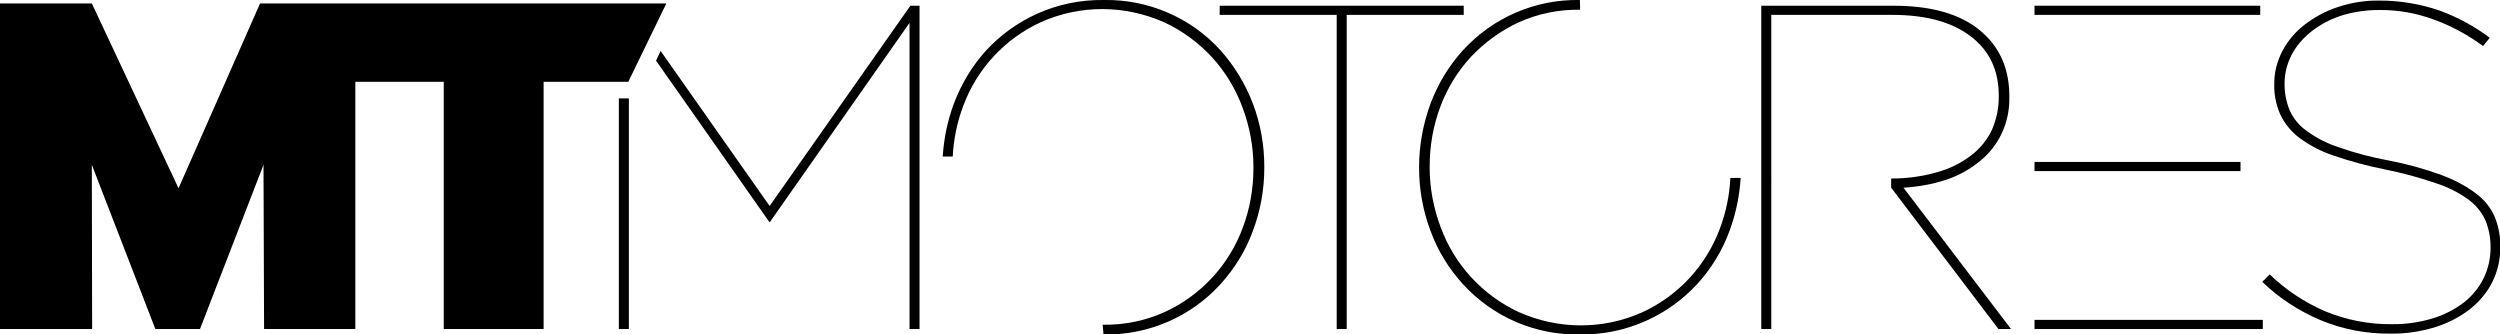 <?xml version="1.0" encoding="utf-8"?>
<!-- Generator: Adobe Illustrator 23.0.1, SVG Export Plug-In . SVG Version: 6.00 Build 0)  -->
<svg version="1.1" id="Layer_1" xmlns="http://www.w3.org/2000/svg" xmlns:xlink="http://www.w3.org/1999/xlink" x="0px" y="0px"
	 viewBox="0 0 873.8 116.9" style="enable-background:new 0 0 873.8 116.9;" xml:space="preserve">
<title>Logo_MtMotores_black_sinLT_RGB</title>
<path d="M851.3,114.3c4.4-1.4,8.5-3.5,12.2-6.4c3.2-2.6,5.9-5.8,7.7-9.5c1.8-3.7,2.7-7.7,2.7-11.8v-0.3c0.1-3.6-0.6-7.1-1.9-10.4
	c-1.4-3.3-3.7-6.1-6.5-8.2c-3.7-2.8-7.8-4.9-12.1-6.5c-6-2.2-12.2-3.9-18.5-5.1c-5.9-1.1-11.7-2.6-17.4-4.6c-4-1.3-7.8-3.2-11.2-5.7
	c-2.6-1.8-4.7-4.3-6-7.2c-1.2-2.9-1.8-6-1.8-9.2v-0.3c0-3.3,0.8-6.6,2.3-9.6c1.6-3.2,3.9-5.9,6.7-8.2c3.1-2.5,6.6-4.4,10.4-5.7
	c4.3-1.4,8.9-2.1,13.5-2.1c6.7-0.1,13.4,1.1,19.7,3.5c6,2.2,11.6,5.3,16.8,9.1l2.3-2.9c-5.3-4-11.2-7.2-17.5-9.5
	c-6.7-2.3-13.8-3.5-20.9-3.5c-5-0.1-10,0.7-14.8,2.3c-4.2,1.4-8.1,3.5-11.6,6.2c-3.2,2.5-5.8,5.6-7.7,9.2c-1.8,3.5-2.8,7.3-2.8,11.2
	v0.3c-0.1,3.6,0.6,7.2,2.1,10.6c1.5,3.2,3.8,6,6.7,8.2c3.7,2.7,7.7,4.8,12,6.2c5.8,2,11.8,3.6,17.8,4.8c6,1.2,12,2.8,17.8,4.8
	c4.1,1.3,7.9,3.2,11.4,5.7c2.6,1.9,4.7,4.4,6,7.3c1.2,2.9,1.8,6.1,1.8,9.3v0.3c0,3.7-0.8,7.3-2.4,10.6c-1.6,3.3-4,6.2-6.9,8.5
	c-3.3,2.5-7,4.4-11,5.6c-4.7,1.4-9.5,2.1-14.4,2c-7.9,0.1-15.8-1.5-23.1-4.5c-7.2-3.1-13.8-7.5-19.4-12.9l-2.6,2.6
	c5.9,5.7,12.8,10.2,20.4,13.4c7.7,3.2,16,4.8,24.3,4.7C840.8,116.7,846.1,115.9,851.3,114.3"/>
<path d="M711.1,59.8h8.8l0,0h63.2v-3.2h-72 M720,5.2H790V2h-78.9v3.2L720,5.2z M790.9,115v-3.2h-79.8v3.2H790.9z"/>
<path d="M699.6,46.7c1.9-4,2.8-8.3,2.7-12.8v-0.3c0-8.6-2.7-15.6-8.1-21C687.2,5.5,676.4,2,661.8,2h-46.2v113h3.5V5.2h42.3
	c11.7,0,20.9,2.5,27.4,7.5c6.6,5,9.9,12,9.8,21.1v0.3c0,3.8-0.8,7.6-2.3,11.1c-1.6,3.5-4.1,6.6-7.2,9c-3.6,2.8-7.7,4.8-12.1,6
	c-5.2,1.5-10.6,2.2-16,2.2v3.2l0,0l37.5,49.4h4.4l-37.6-49.4c5.1-0.3,10.2-1.2,15-2.8c4.2-1.4,8.2-3.6,11.6-6.4
	C695.2,53.8,697.8,50.5,699.6,46.7"/>
<path d="M552.2,0c-15.5-0.3-30.4,6.1-40.9,17.6c-4.9,5.4-8.7,11.7-11.3,18.6c-2.6,7.1-4,14.6-4,22.1v0.3c0,7.5,1.3,15,4,22.1
	c2.5,6.9,6.4,13.2,11.3,18.6c10.5,11.5,25.4,17.9,40.9,17.6c8,0.1,15.9-1.5,23.2-4.8c6.7-3,12.8-7.4,17.8-12.8
	c4.9-5.4,8.8-11.7,11.3-18.6c2.2-5.9,3.5-12.2,3.9-18.5h-3.6c-0.3,6-1.5,11.9-3.6,17.5c-4.8,13.1-14.6,23.7-27.3,29.5
	c-13.7,6.1-29.3,6-43-0.1c-6.3-2.9-12-7.1-16.7-12.2c-4.7-5.1-8.3-11.1-10.7-17.6c-2.5-6.7-3.8-13.7-3.8-20.8v-0.3
	c0-7.1,1.2-14.2,3.7-20.8c2.4-6.5,6-12.4,10.7-17.5c4.7-5,10.3-9.1,16.5-12c6.8-3.1,14.1-4.6,21.5-4.5h0.2"/>
<path d="M385.7,116.9c15.5,0.3,30.5-6.1,40.9-17.6c4.9-5.4,8.8-11.7,11.3-18.6c2.7-7.1,4-14.6,4-22.1v-0.3c0-7.6-1.3-15-4-22.1
	c-2.6-6.8-6.4-13.1-11.3-18.6C416.2,6.1,401.2-0.3,385.7,0c-8-0.1-15.9,1.5-23.2,4.8c-6.7,3-12.8,7.4-17.8,12.8
	c-4.9,5.4-8.7,11.7-11.3,18.6c-2.2,5.9-3.5,12.2-3.9,18.5h3.5c0.3-6,1.5-11.9,3.6-17.5c4.8-13.1,14.6-23.7,27.3-29.5
	c13.7-6.1,29.3-6,43,0.1c6.3,2.9,12,7.1,16.7,12.2c4.7,5.1,8.3,11.1,10.7,17.6c2.5,6.7,3.8,13.7,3.8,20.8v0.3
	c0,7.1-1.2,14.2-3.7,20.8c-4.8,13.1-14.6,23.7-27.2,29.5c-6.8,3.1-14.1,4.6-21.6,4.5h-0.2"/>
<polyline points="467.2,115 470.7,115 470.7,5.2 511.6,5.2 511.6,2 426.3,2 426.3,5.2 467.2,5.2 "/>
<path d="M216.3,115h3.5V34.4h-3.5V115z M321.4,115V2h-3.2L269,72l-38.1-54.2l-1.6,3.4l39.6,56.4h0.2L317.9,8V115H321.4z"/>
<polyline points="219.6,28.6 232.9,1.2 90.9,1.2 62.4,65.8 32.1,1.2 0,1.2 0,115 32.2,115 32.1,57.6 54.3,115 69.9,115 92.1,57.6 
	92.3,115 124.2,115 124.2,28.6 155,28.6 155,28.5 155.1,28.5 155.1,115 190,115 190,28.6 "/>
</svg>
